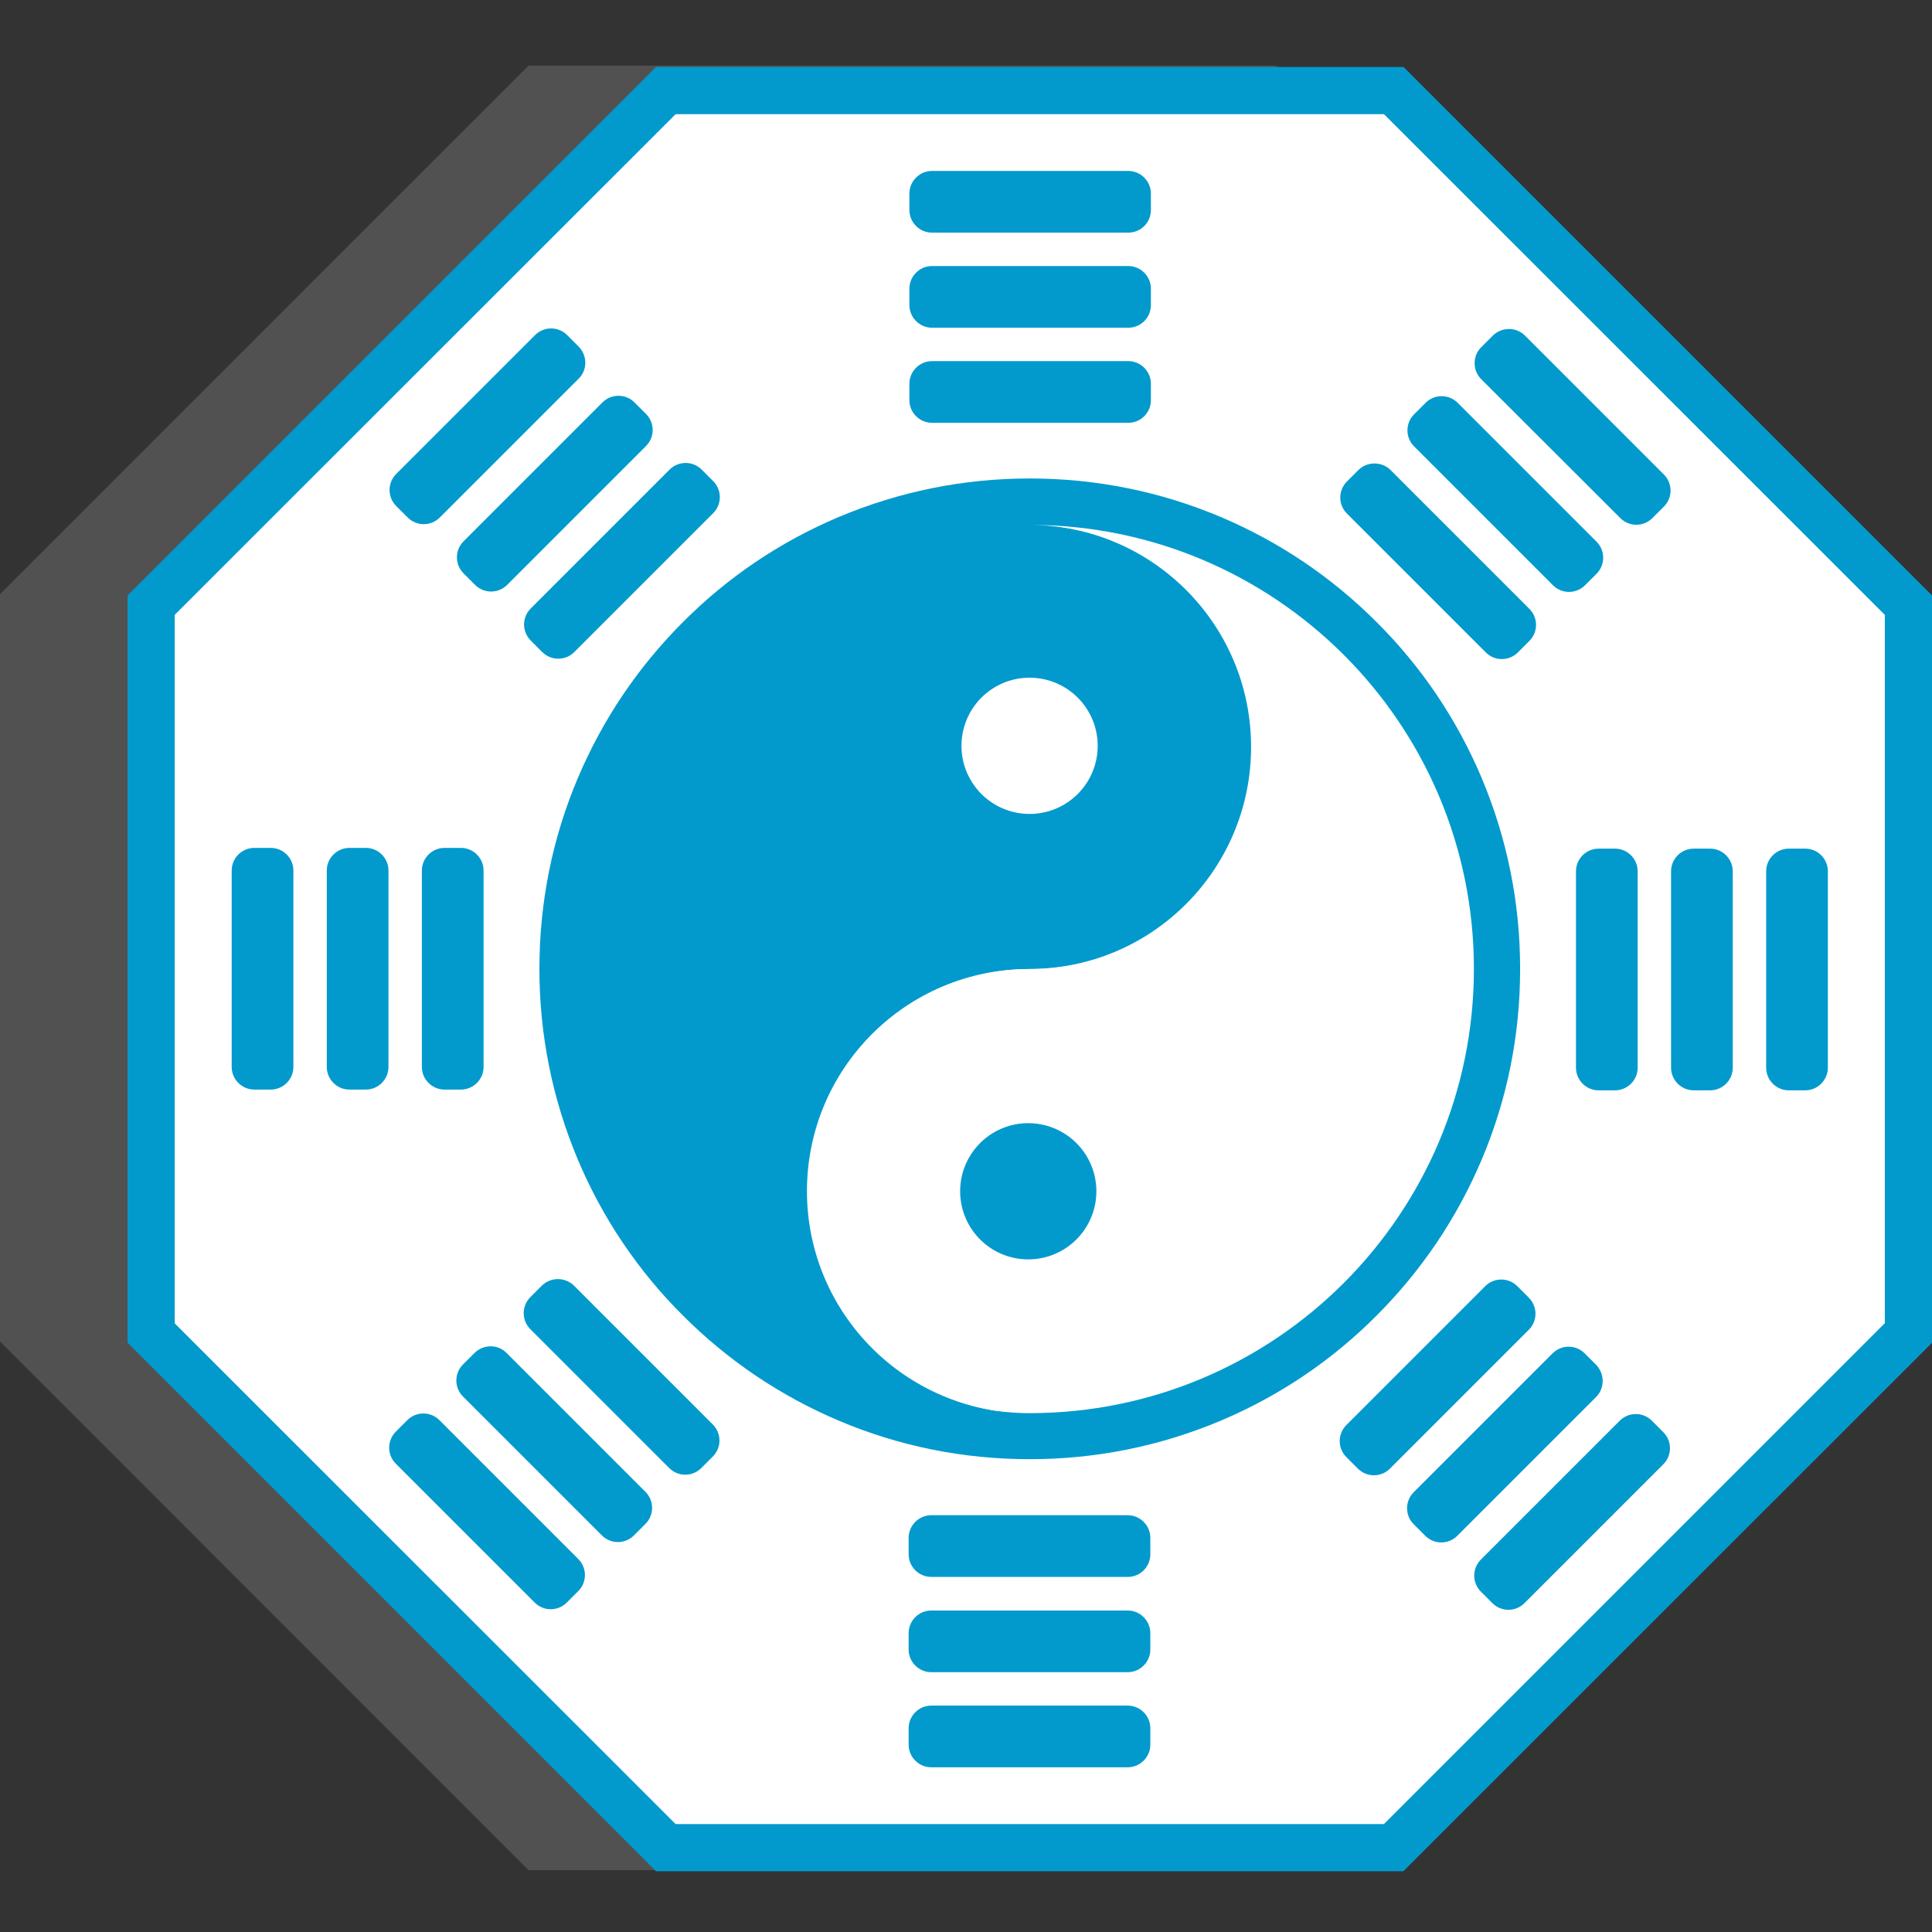<?xml version="1.0" standalone="no"?><!DOCTYPE svg PUBLIC "-//W3C//DTD SVG 1.1//EN" "http://www.w3.org/Graphics/SVG/1.1/DTD/svg11.dtd"><svg t="1578673480522" class="icon" viewBox="0 0 1024 1024" version="1.1" xmlns="http://www.w3.org/2000/svg" p-id="13131" xmlns:xlink="http://www.w3.org/1999/xlink" width="200" height="200"><rect x="0" y="0" width="1024" height="1024" fill="#333333" stroke="none"/><defs><style type="text/css"></style></defs><path d="M676.3 34.8H280.1L0 314.9V711l280.1 280.2h396.2L956.4 711V314.9z" fill="#515151" p-id="13132" data-spm-anchor-id="a313x.7781069.0.i108" class=""></path><path d="M352.9 979.3L80.1 706.5V320.8L352.9 48h385.8l272.8 272.8v385.7L738.7 979.3z" fill="#ffffff" p-id="13133" data-spm-anchor-id="a313x.7781069.0.i105" class="selected"></path><path d="M733.5 60.5L999 325.9v375.4L733.5 966.8H358.1L92.6 701.4V325.9L358.1 60.5h375.4m10.4-25H347.7L67.6 315.6v396.1l280.1 280.1h396.1L1024 711.7V315.6L743.9 35.5z" fill="#029ACD" p-id="13134" data-spm-anchor-id="a313x.7781069.0.i99" class=""></path><path d="M545.8 761.2c-66.1 0-128.3-25.7-175-72.5-46.7-46.7-72.5-108.9-72.5-175s25.7-128.3 72.5-175c46.7-46.7 108.9-72.5 175-72.5s128.3 25.7 175 72.5c46.7 46.7 72.5 108.9 72.5 175s-25.7 128.3-72.5 175c-46.7 46.7-108.9 72.5-175 72.5z" fill="#FFFFFF" p-id="13135"></path><path d="M545.8 278.6c129.8 0 235 105.2 235 235s-105.2 235-235 235-235-105.2-235-235 105.2-235 235-235m0-25c-35.1 0-69.1 6.9-101.2 20.4-31 13.1-58.8 31.8-82.6 55.7-23.9 23.9-42.6 51.7-55.7 82.6-13.6 32.1-20.4 66.1-20.4 101.2 0 35.1 6.9 69.1 20.4 101.2 13.1 31 31.8 58.8 55.7 82.6 23.9 23.9 51.7 42.6 82.6 55.7 32.1 13.6 66.1 20.4 101.2 20.4s69.1-6.9 101.2-20.4c31-13.1 58.8-31.8 82.6-55.7 23.9-23.9 42.6-51.7 55.7-82.6 13.6-32.1 20.4-66.1 20.4-101.2 0-35.1-6.9-69.1-20.4-101.2-13.1-31-31.8-58.8-55.7-82.6-23.9-23.9-51.7-42.6-82.6-55.7-32-13.5-66.1-20.4-101.2-20.4zM546.9 749.1h-0.7 0.7z" fill="#029ACD" p-id="13136" data-spm-anchor-id="a313x.7781069.0.i115" class=""></path><path d="M545.9 513.6h0.3c65 0 117.7-52.7 117.7-117.7 0-64.8-52.4-117.4-117.1-117.7H545.9c-130 0-235.5 105.4-235.5 235.5s105.4 235.5 235.5 235.5h0.2c-65-0.1-117.6-52.7-117.6-117.7s52.6-117.7 117.4-117.9z" fill="#029ACD" p-id="13137" data-spm-anchor-id="a313x.7781069.0.i101" class=""></path><path d="M544.7 278.2h0.6-0.6zM545.7 513.6h-0.3c-65 0-117.7 52.7-117.7 117.7 0 64.8 52.4 117.4 117.1 117.7H545.7c130 0 235.5-105.4 235.5-235.5S675.7 278.2 545.7 278.2h-0.2c65 0.1 117.6 52.7 117.6 117.7 0 64.9-52.5 117.6-117.4 117.7z" fill="#FFFFFF" p-id="13138"></path><path d="M545 631.4m-36.1 0a36.1 36.1 0 1 0 72.2 0 36.1 36.1 0 1 0-72.2 0Z" fill="#029ACD" p-id="13139" data-spm-anchor-id="a313x.7781069.0.i109" class=""></path><path d="M545.7 395.3m-36.1 0a36.1 36.1 0 1 0 72.2 0 36.1 36.1 0 1 0-72.2 0Z" fill="#FFFFFF" p-id="13140"></path><path d="M598 123.3H494c-6.6 0-12-5.4-12-12v-8.7c0-6.6 5.4-12 12-12h104c6.6 0 12 5.4 12 12v8.7c0 6.7-5.4 12-12 12zM598 173.7H494c-6.6 0-12-5.4-12-12V153c0-6.6 5.4-12 12-12h104c6.6 0 12 5.4 12 12v8.7c0 6.7-5.4 12-12 12zM598 224.1H494c-6.6 0-12-5.4-12-12v-8.7c0-6.6 5.4-12 12-12h104c6.6 0 12 5.4 12 12v8.7c0 6.7-5.4 12-12 12z" fill="#029ACD" p-id="13141" data-spm-anchor-id="a313x.7781069.0.i113" class=""></path><path d="M597.7 835.8H493.6c-6.6 0-12-5.4-12-12v-8.7c0-6.6 5.4-12 12-12h104.1c6.6 0 12 5.4 12 12v8.7c0 6.7-5.4 12-12 12zM597.7 886.3H493.6c-6.6 0-12-5.4-12-12v-8.7c0-6.6 5.4-12 12-12h104.1c6.6 0 12 5.4 12 12v8.7c0 6.6-5.4 12-12 12zM597.7 936.7H493.6c-6.6 0-12-5.4-12-12V916c0-6.6 5.4-12 12-12h104.1c6.6 0 12 5.4 12 12v8.7c0 6.6-5.4 12-12 12z" fill="#029ACD" p-id="13142" data-spm-anchor-id="a313x.7781069.0.i112" class=""></path><path d="M155.5 461.4v104.1c0 6.6-5.4 12-12 12h-8.7c-6.6 0-12-5.4-12-12V461.4c0-6.6 5.4-12 12-12h8.7c6.6 0 12 5.4 12 12zM205.9 461.4v104.1c0 6.6-5.4 12-12 12h-8.7c-6.6 0-12-5.4-12-12V461.4c0-6.6 5.4-12 12-12h8.7c6.6 0 12 5.4 12 12zM256.3 461.4v104.1c0 6.6-5.4 12-12 12h-8.7c-6.6 0-12-5.4-12-12V461.4c0-6.6 5.4-12 12-12h8.7c6.6 0 12 5.4 12 12z" fill="#029ACD" p-id="13143" data-spm-anchor-id="a313x.7781069.0.i110" class=""></path><path d="M868 461.8v104.1c0 6.6-5.4 12-12 12h-8.7c-6.6 0-12-5.4-12-12V461.8c0-6.6 5.4-12 12-12h8.7c6.6 0 12 5.4 12 12zM918.4 461.8v104.1c0 6.6-5.4 12-12 12h-8.7c-6.6 0-12-5.4-12-12V461.8c0-6.6 5.4-12 12-12h8.7c6.6 0 12 5.4 12 12zM968.8 461.8v104.1c0 6.6-5.4 12-12 12h-8.7c-6.6 0-12-5.4-12-12V461.8c0-6.6 5.4-12 12-12h8.7c6.7 0 12 5.4 12 12z" fill="#029ACD" p-id="13144" data-spm-anchor-id="a313x.7781069.0.i111" class=""></path><path d="M306.7 200.7l-73.6 73.6c-4.7 4.7-12.3 4.7-17 0l-6.1-6.1c-4.7-4.7-4.7-12.3 0-17l73.6-73.6c4.7-4.7 12.3-4.7 17 0l6.1 6.1c4.7 4.8 4.7 12.4 0 17zM342.4 236.4L268.8 310c-4.7 4.7-12.3 4.7-17 0l-6.1-6.1c-4.7-4.7-4.7-12.3 0-17l73.6-73.6c4.7-4.7 12.3-4.7 17 0l6.1 6.1c4.7 4.7 4.7 12.3 0 17zM378 272l-73.6 73.6c-4.7 4.7-12.3 4.7-17 0l-6.1-6.1c-4.7-4.7-4.7-12.3 0-17l73.6-73.6c4.7-4.7 12.3-4.7 17 0l6.1 6.1c4.7 4.7 4.7 12.3 0 17z" fill="#029ACD" p-id="13145" data-spm-anchor-id="a313x.7781069.0.i102" class=""></path><path d="M810.3 704.8l-73.6 73.6c-4.7 4.7-12.3 4.7-17 0l-6.1-6.1c-4.7-4.7-4.7-12.3 0-17l73.6-73.6c4.7-4.7 12.3-4.7 17 0l6.1 6.1c4.7 4.7 4.7 12.3 0 17zM846 740.4L772.4 814c-4.7 4.7-12.3 4.7-17 0l-6.1-6.1c-4.7-4.7-4.7-12.3 0-17l73.6-73.6c4.7-4.7 12.3-4.7 17 0l6.1 6.1c4.6 4.8 4.6 12.4 0 17zM881.6 776.1L808 849.7c-4.7 4.7-12.3 4.7-17 0l-6.1-6.1c-4.7-4.7-4.7-12.3 0-17l73.6-73.6c4.7-4.7 12.3-4.7 17 0l6.1 6.1c4.7 4.7 4.7 12.3 0 17z" fill="#029ACD" p-id="13146" data-spm-anchor-id="a313x.7781069.0.i106" class=""></path><path d="M232.9 752.7l73.6 73.6c4.7 4.7 4.7 12.3 0 17l-6.1 6.1c-4.7 4.7-12.3 4.7-17 0l-73.6-73.6c-4.7-4.7-4.7-12.3 0-17l6.1-6.1c4.7-4.7 12.3-4.7 17 0zM268.5 717.1l73.6 73.6c4.7 4.7 4.7 12.3 0 17l-6.1 6.1c-4.7 4.7-12.3 4.7-17 0l-73.6-73.6c-4.7-4.7-4.7-12.3 0-17l6.1-6.1c4.8-4.7 12.4-4.7 17 0zM304.2 681.4l73.6 73.6c4.7 4.7 4.7 12.3 0 17l-6.1 6.1c-4.7 4.7-12.3 4.7-17 0l-73.6-73.6c-4.7-4.7-4.7-12.3 0-17l6.1-6.1c4.7-4.6 12.3-4.6 17 0z" fill="#029ACD" p-id="13147" data-spm-anchor-id="a313x.7781069.0.i104" class=""></path><path d="M737 249.1l73.6 73.6c4.7 4.7 4.7 12.3 0 17l-6.1 6.1c-4.7 4.7-12.3 4.7-17 0l-73.6-73.6c-4.7-4.7-4.7-12.3 0-17l6.1-6.1c4.7-4.6 12.3-4.6 17 0zM772.6 213.5l73.6 73.6c4.7 4.7 4.7 12.3 0 17l-6.1 6.1c-4.7 4.7-12.3 4.7-17 0l-73.6-73.6c-4.7-4.7-4.7-12.3 0-17l6.1-6.1c4.7-4.7 12.3-4.7 17 0zM808.3 177.9l73.6 73.6c4.7 4.7 4.7 12.3 0 17l-6.1 6.1c-4.7 4.7-12.3 4.7-17 0L785.1 201c-4.7-4.7-4.7-12.3 0-17l6.1-6.1c4.8-4.7 12.4-4.7 17.1 0z" fill="#029ACD" p-id="13148" data-spm-anchor-id="a313x.7781069.0.i103" class=""></path><path d="M707.181 124.494a27.2 18.9 20.764 1 0 13.401-35.345 27.2 18.9 20.764 1 0-13.401 35.345Z" fill="#ffffff" p-id="13149" data-spm-anchor-id="a313x.7781069.0.i114" class=""></path></svg>